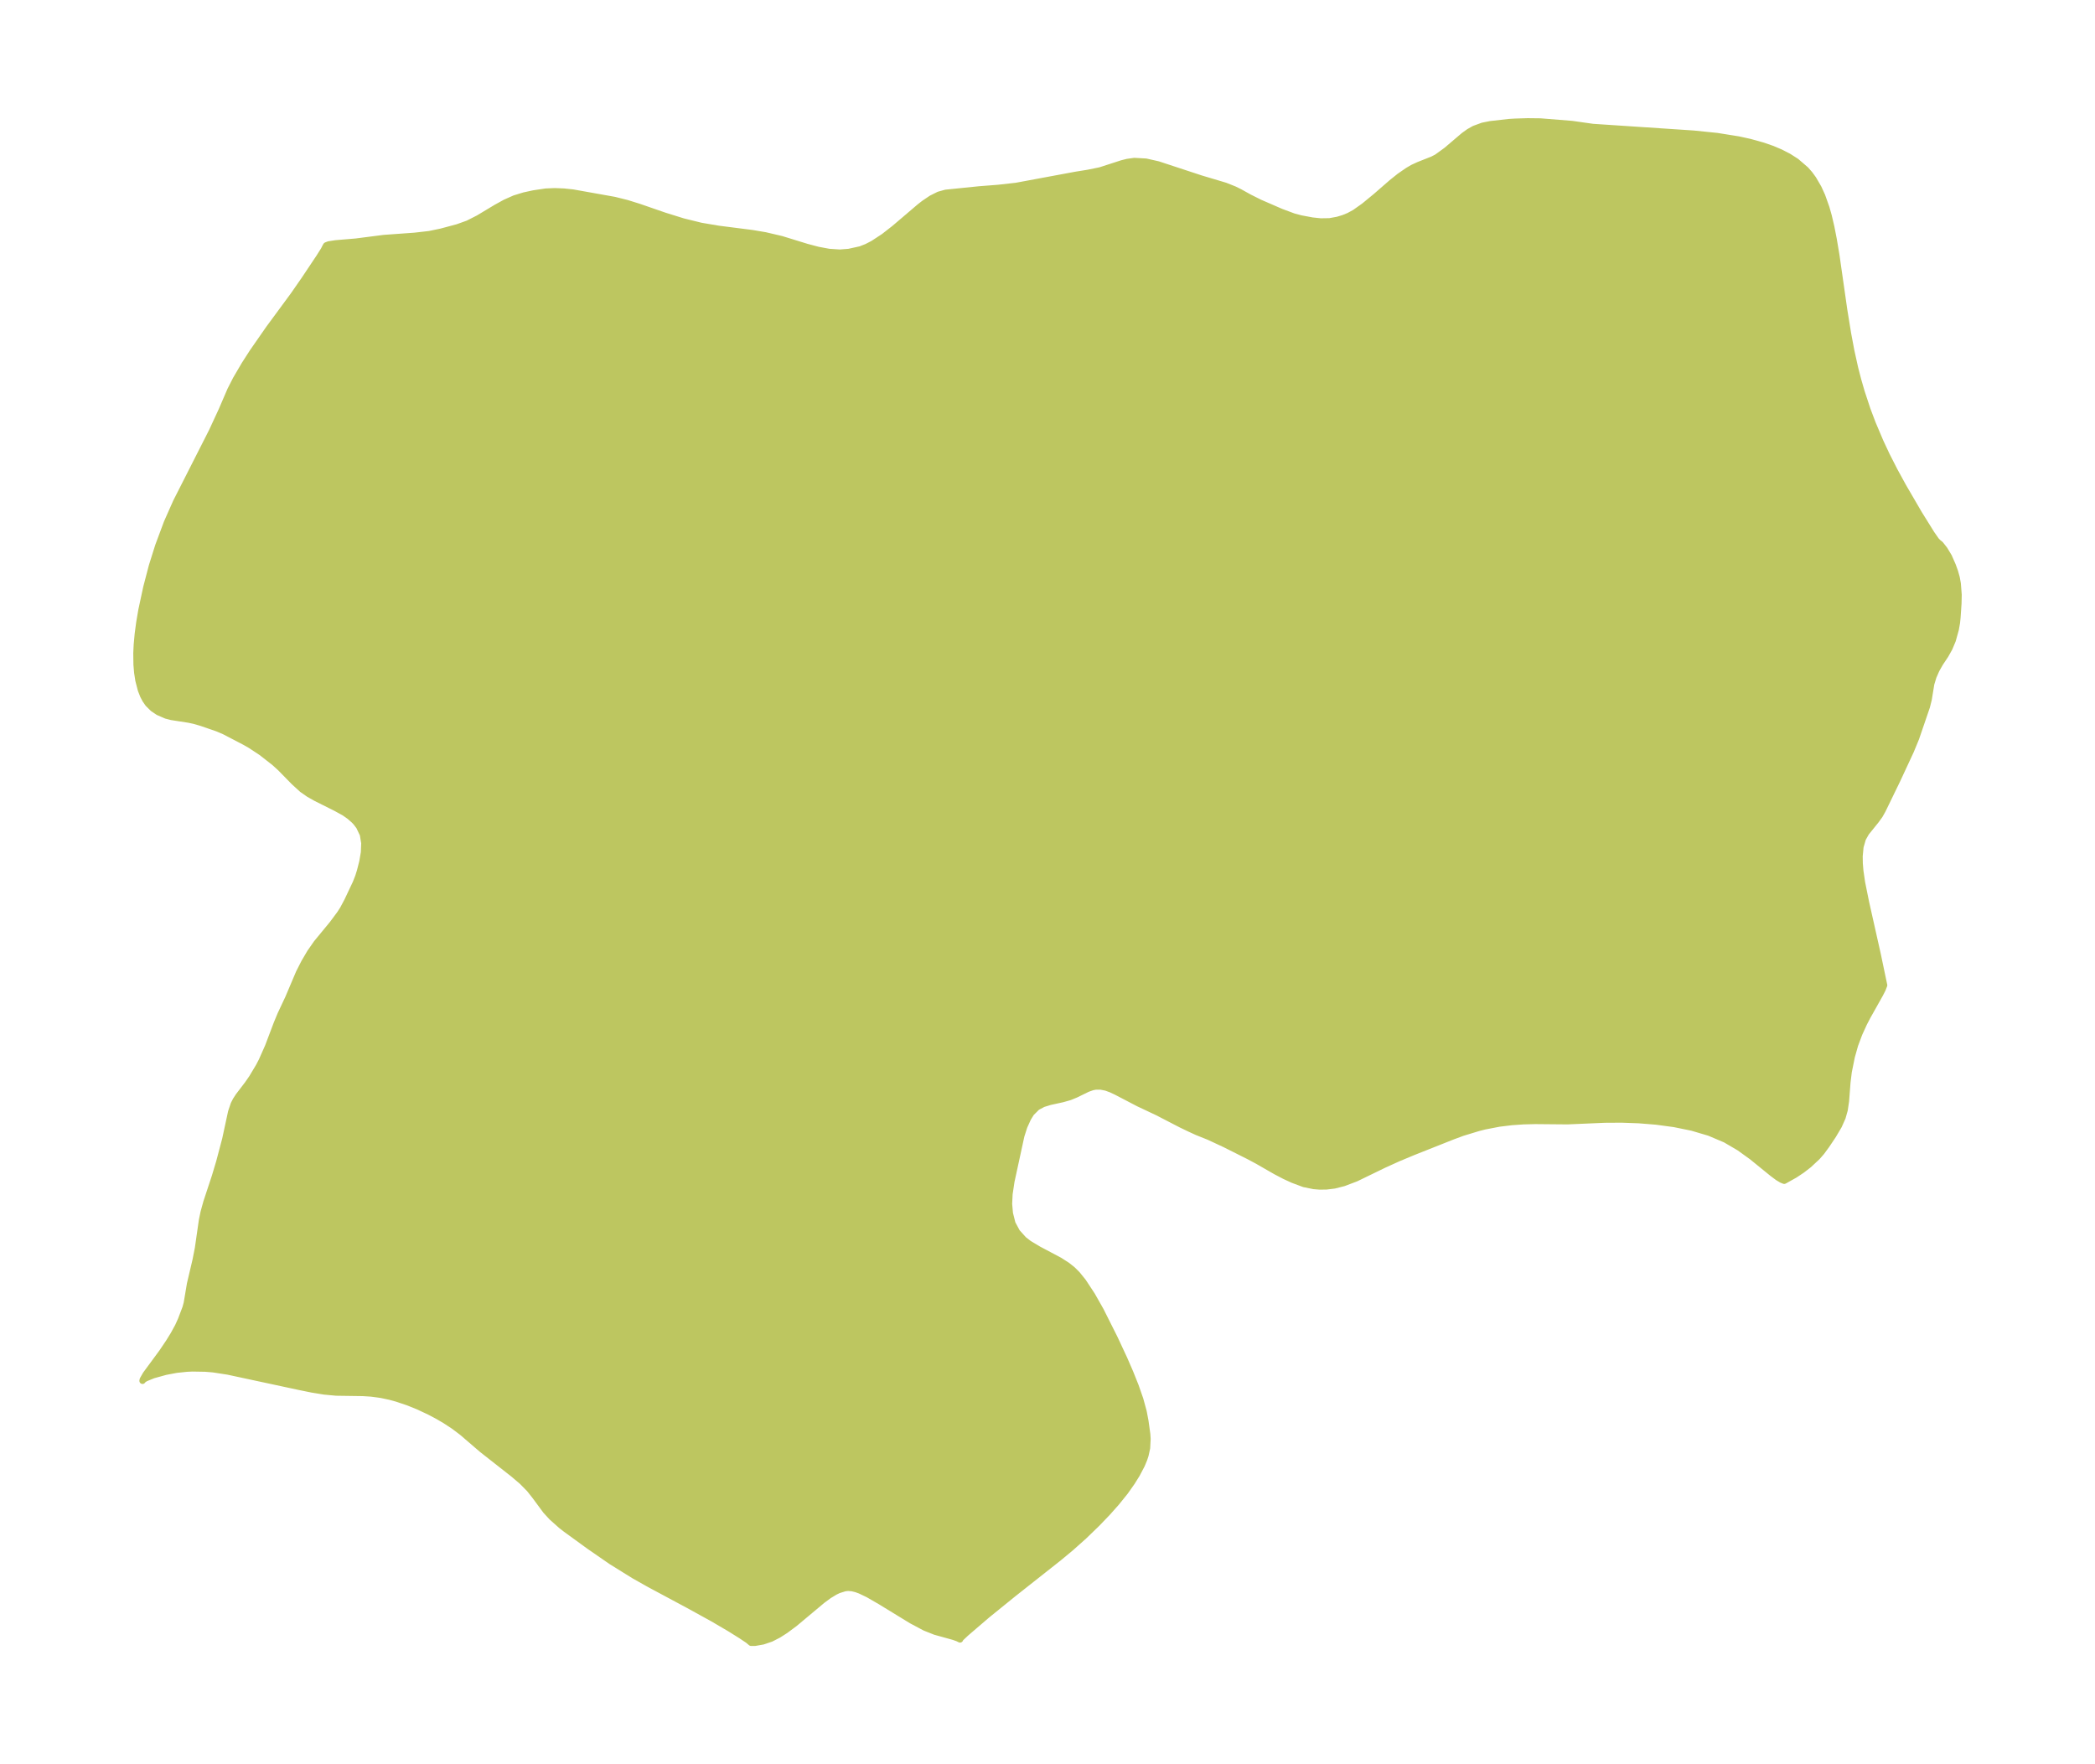<?xml version="1.0" encoding="UTF-8"?>
<!DOCTYPE svg  PUBLIC '-//W3C//DTD SVG 1.1//EN'  'http://www.w3.org/Graphics/SVG/1.1/DTD/svg11.dtd'>
<svg width="333.11pt" height="280.51pt" version="1.1" viewBox="0 0 333.11 280.51" xmlns="http://www.w3.org/2000/svg" xmlns:xlink="http://www.w3.org/1999/xlink">
 <defs>
  <style type="text/css">*{stroke-linejoin: round; stroke-linecap: butt}</style>
 </defs>
 <g id="figure_1">
  <g id="patch_1">
   <path d="m0 280.51h333.11v-280.51h-333.11v280.51z" fill="none"/>
  </g>
  <g id="axes_1">
   <g id="PatchCollection_1">
    <defs>
     <path id="me696789c2f" d="m308.13-194.3 0.413 0.332 0.651 0.831 0.682 1.138 0.62 1.412 0.345 0.956 0.276 0.98 0.167 0.935 0.139 1.779-0.031 1.383-0.15 2.207-0.084 0.838-0.19 1.065-0.484 1.743-0.516 1.234-0.625 1.119-0.862 1.294-0.581 1.025-0.484 1.102-0.348 1.143-0.408 2.498-0.291 1.152-1.719 5.021-0.826 2.001-2.15 4.626-2.332 4.801-0.456 0.809-0.594 0.822-1.568 1.944-0.532 0.946-0.375 1.296-0.14 1.484 0.017 1.148 0.1 1.211 0.27 1.851 0.64 3.164 1.855 8.267 1.024 4.885-0.256 0.663-0.395 0.772-1.98 3.526-0.575 1.104-0.749 1.638-0.669 1.787-0.532 1.888-0.478 2.374-0.207 1.674-0.232 3.015-0.207 1.391-0.339 1.2-0.589 1.321-0.906 1.532-1.032 1.541-0.808 1.103-0.672 0.769-1.342 1.254-1.092 0.846-1.156 0.766-1.542 0.862-0.129 0.069-0.403-0.158-0.613-0.367-0.855-0.638-3.269-2.657-1.997-1.439-2.21-1.294-2.569-1.089-2.734-0.808-2.831-0.578-2.876-0.389-2.756-0.223-2.736-0.098-2.694 0.016-5.923 0.255-5.12-0.046-1.885 0.048-1.876 0.13-1.975 0.241-2.308 0.445-1.015 0.258-2.506 0.763-1.552 0.574-6.316 2.506-2.354 0.982-2.281 1.035-4.435 2.153-1.958 0.743-1.481 0.374-1.292 0.156-1.085 0.009-0.896-0.075-1.553-0.316-1.764-0.658-1.301-0.599-1.411-0.737-2.904-1.667-1.393-0.745-3.806-1.91-2.548-1.187-1.874-0.75-1.225-0.562-1.312-0.631-3.732-1.932-3.021-1.423-3.548-1.85-0.834-0.392-0.806-0.295-0.851-0.165-0.824 0.006-0.51 0.099-0.765 0.272-1.865 0.913-0.961 0.393-1.142 0.324-1.987 0.435-1.085 0.332-0.97 0.511-0.934 0.931-0.516 0.838-0.597 1.319-0.472 1.479-1.572 7.241-0.3 1.997-0.076 1.578 0.133 1.507 0.405 1.599 0.735 1.367 1.065 1.186 0.84 0.65 1.51 0.905 3.354 1.78 1.21 0.776 0.879 0.703 0.713 0.713 0.934 1.154 1.429 2.175 1.366 2.411 2.211 4.401 1.559 3.347 0.941 2.168 0.853 2.138 0.723 2.076 0.541 1.979 0.283 1.495 0.29 2.085 0.048 0.75-0.075 1.451-0.253 1.154-0.214 0.641-0.386 0.922-0.78 1.479-0.781 1.25-1.058 1.502-1.387 1.722-1.4 1.575-1.662 1.734-2.071 2.006-2.117 1.889-1.892 1.572-7.238 5.717-4.155 3.366-3.355 2.878-0.829 0.778-0.16 0.188 0.004 0.06-0.349-0.177-0.67-0.239-2.941-0.816-1.611-0.64-2.115-1.123-4.992-3.053-1.935-1.118-1.282-0.612-0.638-0.23-0.636-0.153-0.632-0.049-0.506 0.054-1.004 0.313-0.554 0.265-0.966 0.584-1.057 0.78-4.425 3.7-1.461 1.083-1.088 0.695-1.188 0.609-1.299 0.439-1.259 0.22-0.618 0.001-0.497-0.418-1.073-0.717-1.815-1.135-2.693-1.579-3.95-2.174-6.134-3.289-2.483-1.401-3.562-2.212-3.486-2.409-3.769-2.737-0.734-0.572-1.487-1.325-0.953-1.037-1.702-2.308-0.895-1.133-1.199-1.215-1.353-1.153-4.996-3.923-3.168-2.723-1.296-0.978-1.398-0.917-1.208-0.706-1.252-0.663-1.886-0.882-1.579-0.634-1.741-0.584-1.111-0.304-1.363-0.291-1.594-0.219-1.326-0.086-4.266-0.062-1.88-0.177-1.942-0.315-1.995-0.406-11.383-2.444-2.355-0.363-1.245-0.103-2.051-0.036-0.888 0.039-1.664 0.176-1.712 0.323-1.968 0.544-1.198 0.488-0.373 0.224-0.134 0.18 0.037-0.201 0.473-0.825 2.594-3.525 1.072-1.591 0.758-1.228 0.713-1.306 0.476-1.052 0.714-1.888 0.199-0.727 0.52-3.084 0.9-3.828 0.356-1.816 0.647-4.493 0.26-1.251 0.439-1.589 1.352-4.098 0.688-2.292 0.958-3.621 0.937-4.344 0.42-1.245 0.315-0.612 0.428-0.661 1.446-1.893 0.691-0.997 1.105-1.846 0.447-0.856 1.008-2.27 1.391-3.673 0.604-1.454 1.203-2.558 1.73-4.075 0.83-1.632 0.931-1.583 1.029-1.478 2.537-3.083 1.203-1.622 0.454-0.709 0.689-1.293 1.349-2.854 0.402-1.021 0.279-0.9 0.372-1.46 0.255-1.49 0.059-1.465-0.228-1.381-0.6-1.265-0.495-0.651-0.313-0.332-0.728-0.641-0.809-0.566-1.373-0.754-3.145-1.573-1.141-0.644-1.063-0.743-1.291-1.18-2.165-2.211-0.948-0.864-2.102-1.638-1.734-1.142-0.882-0.503-3.226-1.681-1.14-0.485-2.558-0.881-1.137-0.327-0.829-0.177-2.739-0.425-0.863-0.221-1.251-0.543-0.862-0.581-0.762-0.756-0.441-0.634-0.338-0.642-0.366-0.929-0.393-1.526-0.188-1.209-0.109-1.276-0.025-1.82 0.064-1.35 0.16-1.736 0.237-1.774 0.338-1.985 0.777-3.617 0.893-3.418 1.003-3.188 1.38-3.701 1.461-3.294 5.694-11.216 1.565-3.384 1.367-3.176 0.879-1.726 1.374-2.344 1.257-1.956 2.617-3.764 3.893-5.287 1.726-2.486 2.349-3.517 0.766-1.214 0.276-0.545 0.107-0.172 0.402-0.155 1.096-0.171 3.226-0.271 4.452-0.572 4.88-0.352 2.351-0.269 1.881-0.393 2.579-0.69 1.661-0.595 1.664-0.844 2.815-1.691 1.451-0.801 1.499-0.665 1.493-0.459 1.523-0.331 1.924-0.288 1.441-0.062 1.45 0.058 1.436 0.153 6.606 1.179 1.998 0.499 1.887 0.589 4.096 1.415 2.945 0.916 2.832 0.697 2.768 0.469 5.368 0.684 2.083 0.352 2.565 0.6 4.033 1.242 1.779 0.471 1.758 0.328 1.716 0.114 1.425-0.11 1.859-0.408 1.006-0.395 0.986-0.509 1.72-1.127 1.688-1.319 4.03-3.433 0.698-0.543 1.151-0.776 1.175-0.588 1.104-0.308 5.349-0.545 3.001-0.233 2.87-0.323 9.418-1.75 1.995-0.322 1.919-0.39 3.476-1.125 0.829-0.21 1.134-0.16 1.848 0.105 1.904 0.43 6.855 2.254 3.847 1.147 1.462 0.584 0.841 0.416 1.503 0.836 1.681 0.841 3.386 1.471 1.979 0.737 1.143 0.307 1.83 0.342 1.337 0.141 1.423-0.022 1.269-0.23 0.962-0.292 0.842-0.346 0.923-0.5 1.483-1.049 1.881-1.546 2.507-2.182 1.248-1.002 1.33-0.919 0.773-0.452 0.961-0.445 2.19-0.865 0.693-0.357 1.524-1.105 2.767-2.355 0.801-0.575 0.849-0.481 1.331-0.489 1.227-0.247 2.969-0.338 0.977-0.059 1.987-0.063 2.01 0.023 5.05 0.405 3.302 0.468 16.003 1.064 3.764 0.385 3.433 0.55 1.799 0.396 2.05 0.572 1.425 0.495 1.362 0.573 1.308 0.674 1.212 0.776 1.511 1.299 0.624 0.713 0.558 0.763 0.831 1.425 0.586 1.285 0.669 1.881 0.362 1.276 0.417 1.778 0.383 1.959 0.423 2.512 1.251 8.739 0.609 3.751 0.514 2.739 0.608 2.748 0.488 1.891 0.546 1.89 0.941 2.849 0.815 2.155 1.232 2.907 1.013 2.167 1.23 2.412 1.37 2.506 2.541 4.362 1.98 3.181 0.744 1.068 0.274 0.282" stroke="#bdc660"/>
    </defs>
    <g clip-path="url(#pf65e5d5245)">
     <use y="280.512" fill="#bdc660" stroke="#bdc660" xlink:href="#me696789c2f"/>
    </g>
   </g>
  </g>
 </g>
 <defs>
  <clipPath id="pf65e5d5245">
   <rect x="7.2" y="7.2" width="318.71" height="266.11"/>
  </clipPath>
 </defs>
</svg>
